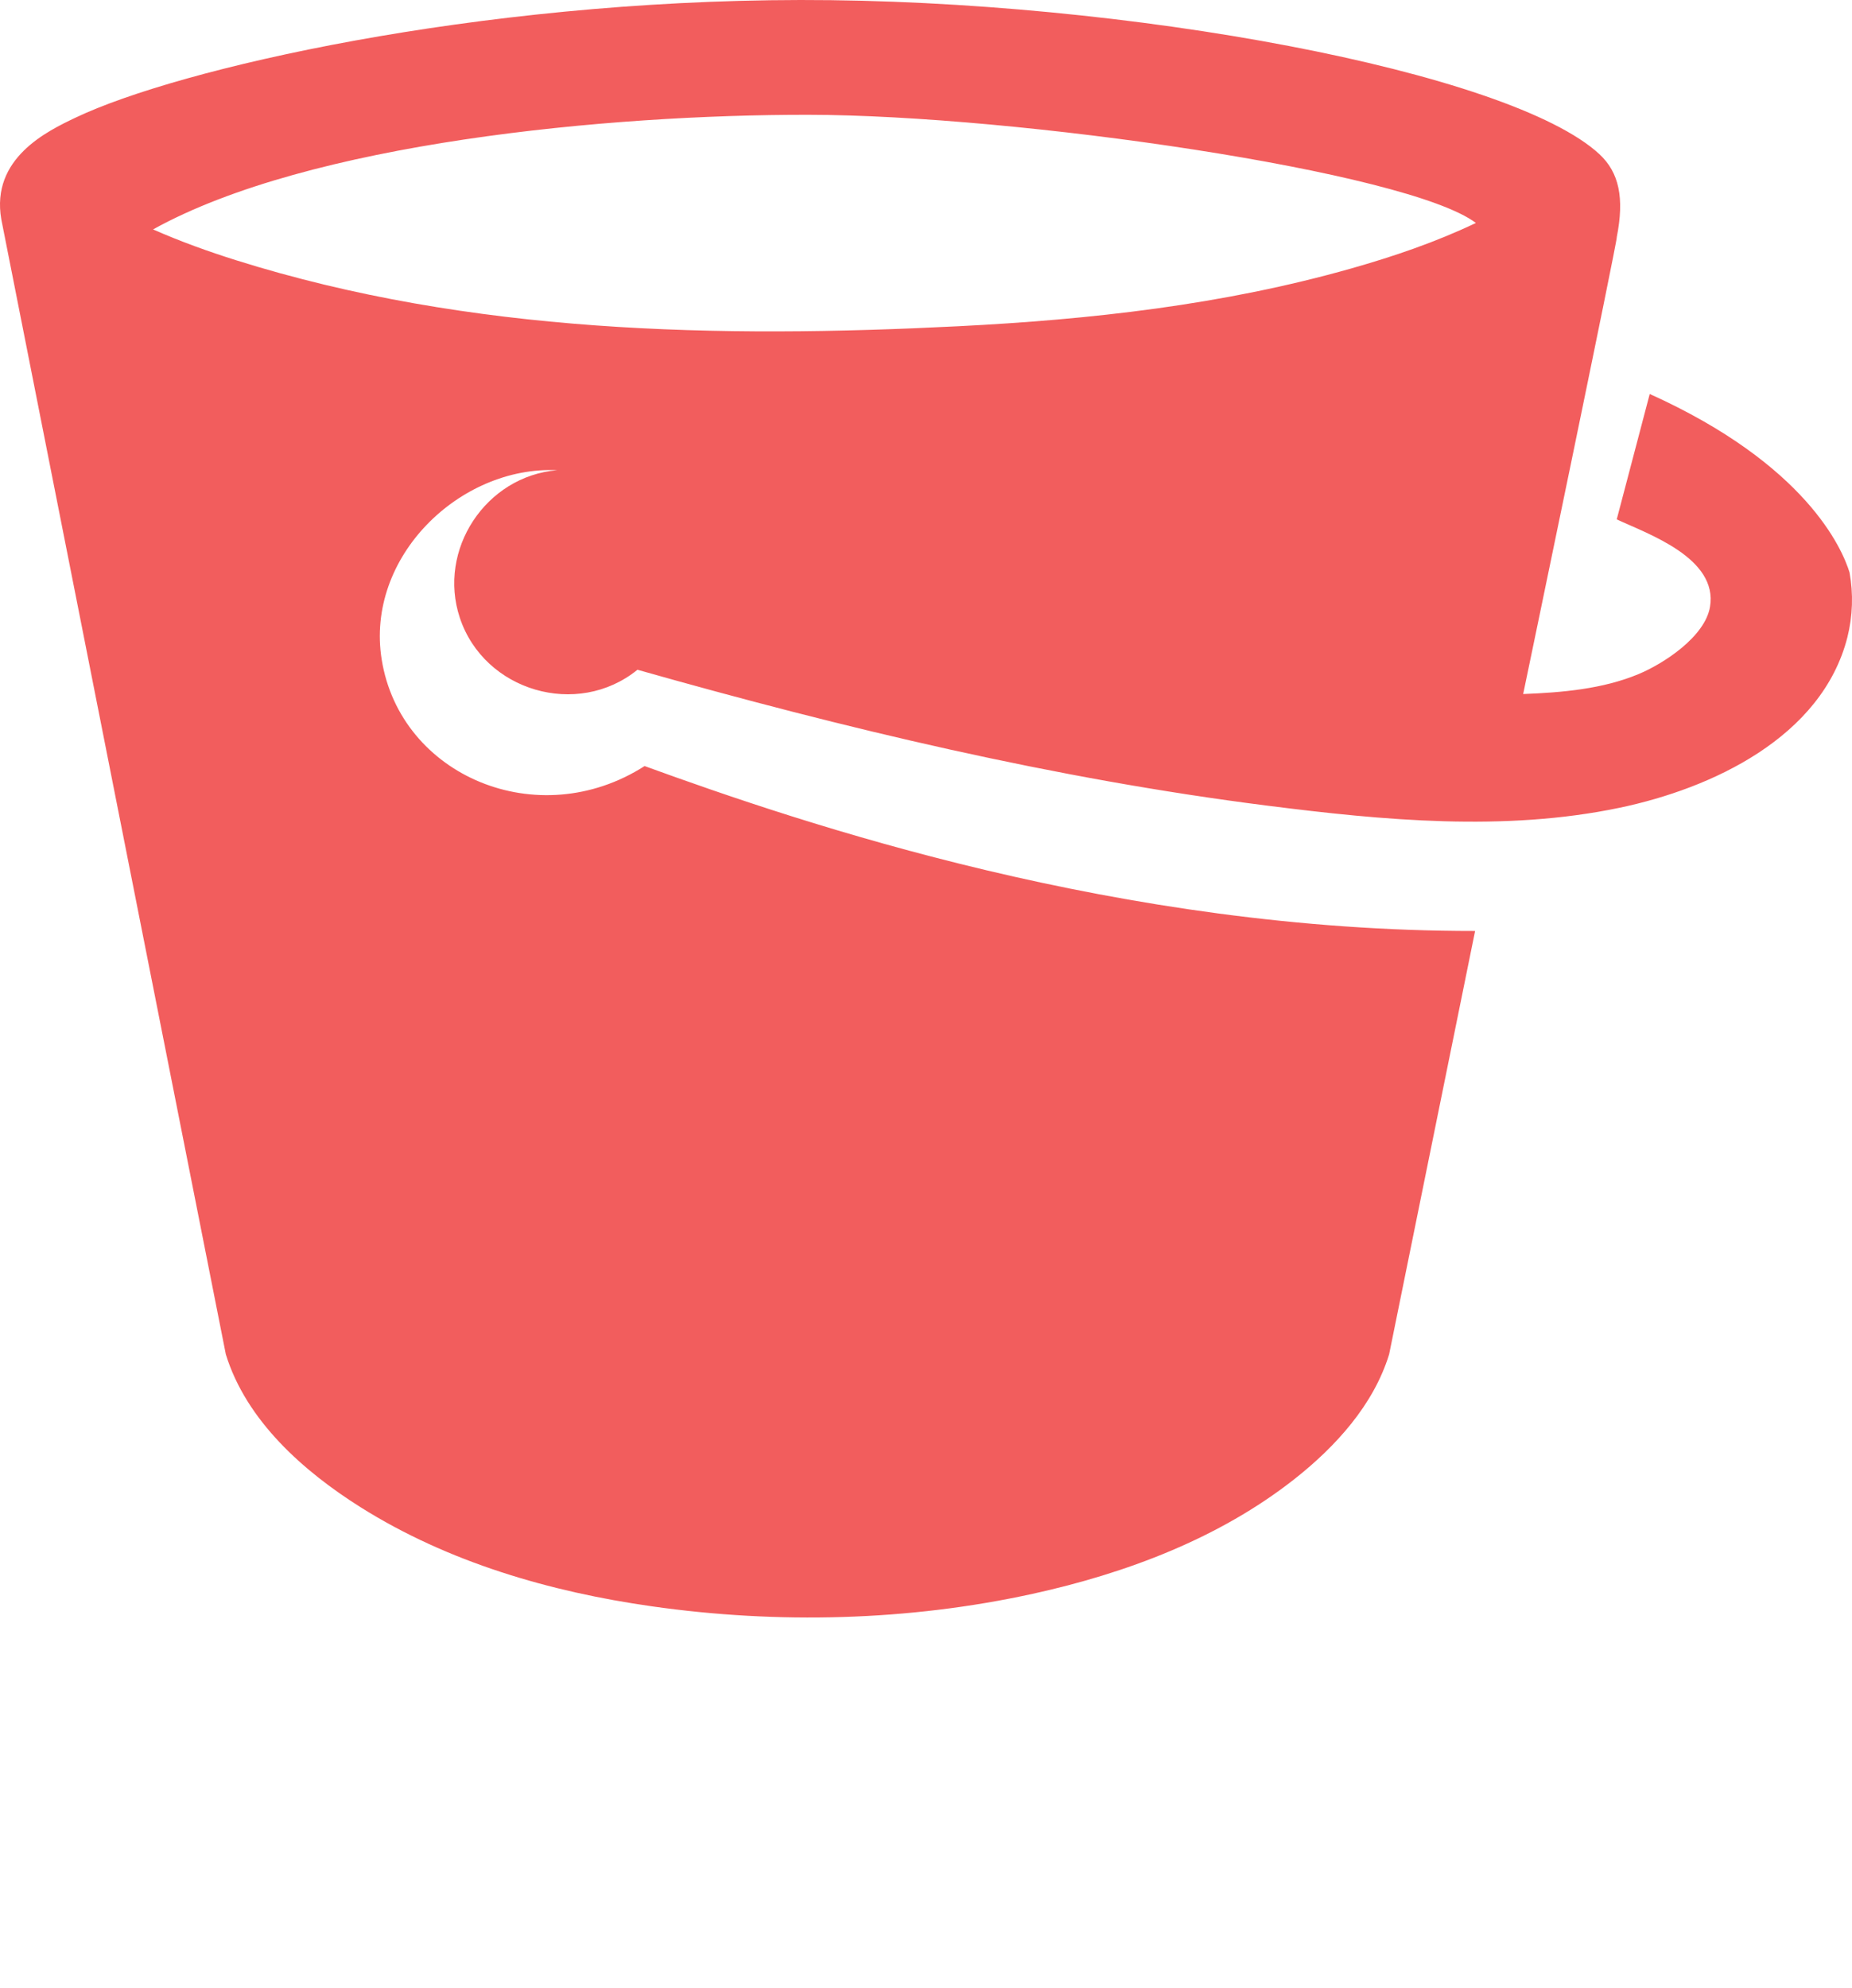 <svg xmlns="http://www.w3.org/2000/svg" width="100" height="107.338" viewBox="0 0 100 107.338" class="css-1j8o68f"><defs id="SvgjsDefs1293"></defs><g id="SvgjsG1294" featurekey="symbolFeature-0" transform="matrix(1,0,0,1,0,0)" fill="#f25d5d"><path xmlns="http://www.w3.org/2000/svg" fill="#f25d5d" d="M99.867,30.901c-0.398-1.286-2.345-5.825-10.789-9.632l-1.781,6.769c1.665,0.781,5.48,2.077,5.035,4.726  c-0.271,1.602-2.479,3.051-3.853,3.625c-1.945,0.812-4.149,0.997-6.234,1.078c0,0,5.162-24.803,5.052-24.658  c0.422-2.125,0.127-3.5-0.939-4.489C81.546,3.868,60.844-0.022,43.222,0C25.673,0.023,9.638,3.709,4.101,6.341  c-1.552,0.736-4.606,2.201-4.03,5.502c0.059,0.333,12.123,61.269,12.123,61.269c1.103,3.583,4.197,6.316,7.269,8.25  c4.722,2.974,10.249,4.576,15.738,5.354c6.789,0.966,13.861,0.794,20.566-0.677c5.023-1.102,10.067-2.991,14.141-6.203  c2.204-1.739,4.257-3.986,5.099-6.724l4.642-22.854c-19.119,0.016-36.231-5.772-44.844-8.903c-5.752,3.681-13.186,0.54-14.195-5.75  c-0.889-5.535,4.219-10.459,9.473-10.222c-3.857,0.324-6.476,4.299-5.253,7.972c1.317,3.955,6.343,5.435,9.591,2.801  c11.159,3.161,22.535,5.887,34.054,7.342c6.22,0.789,12.772,1.405,18.965,0.11c4.988-1.041,10.94-3.807,12.312-9.208  C100.038,33.26,100.078,32.06,99.867,30.901z M72.973,14.489c-6.969,1.978-14.114,2.763-21.213,3.122  c-12.916,0.652-26.35,0.417-39.008-3.561c-1.505-0.473-3.009-1.014-4.487-1.665c8.424-4.679,24.582-6.202,35.387-6.188  c11.185,0.013,32.344,3.053,36.04,5.839C77.5,13.079,75.238,13.846,72.973,14.489z"></path></g></svg>